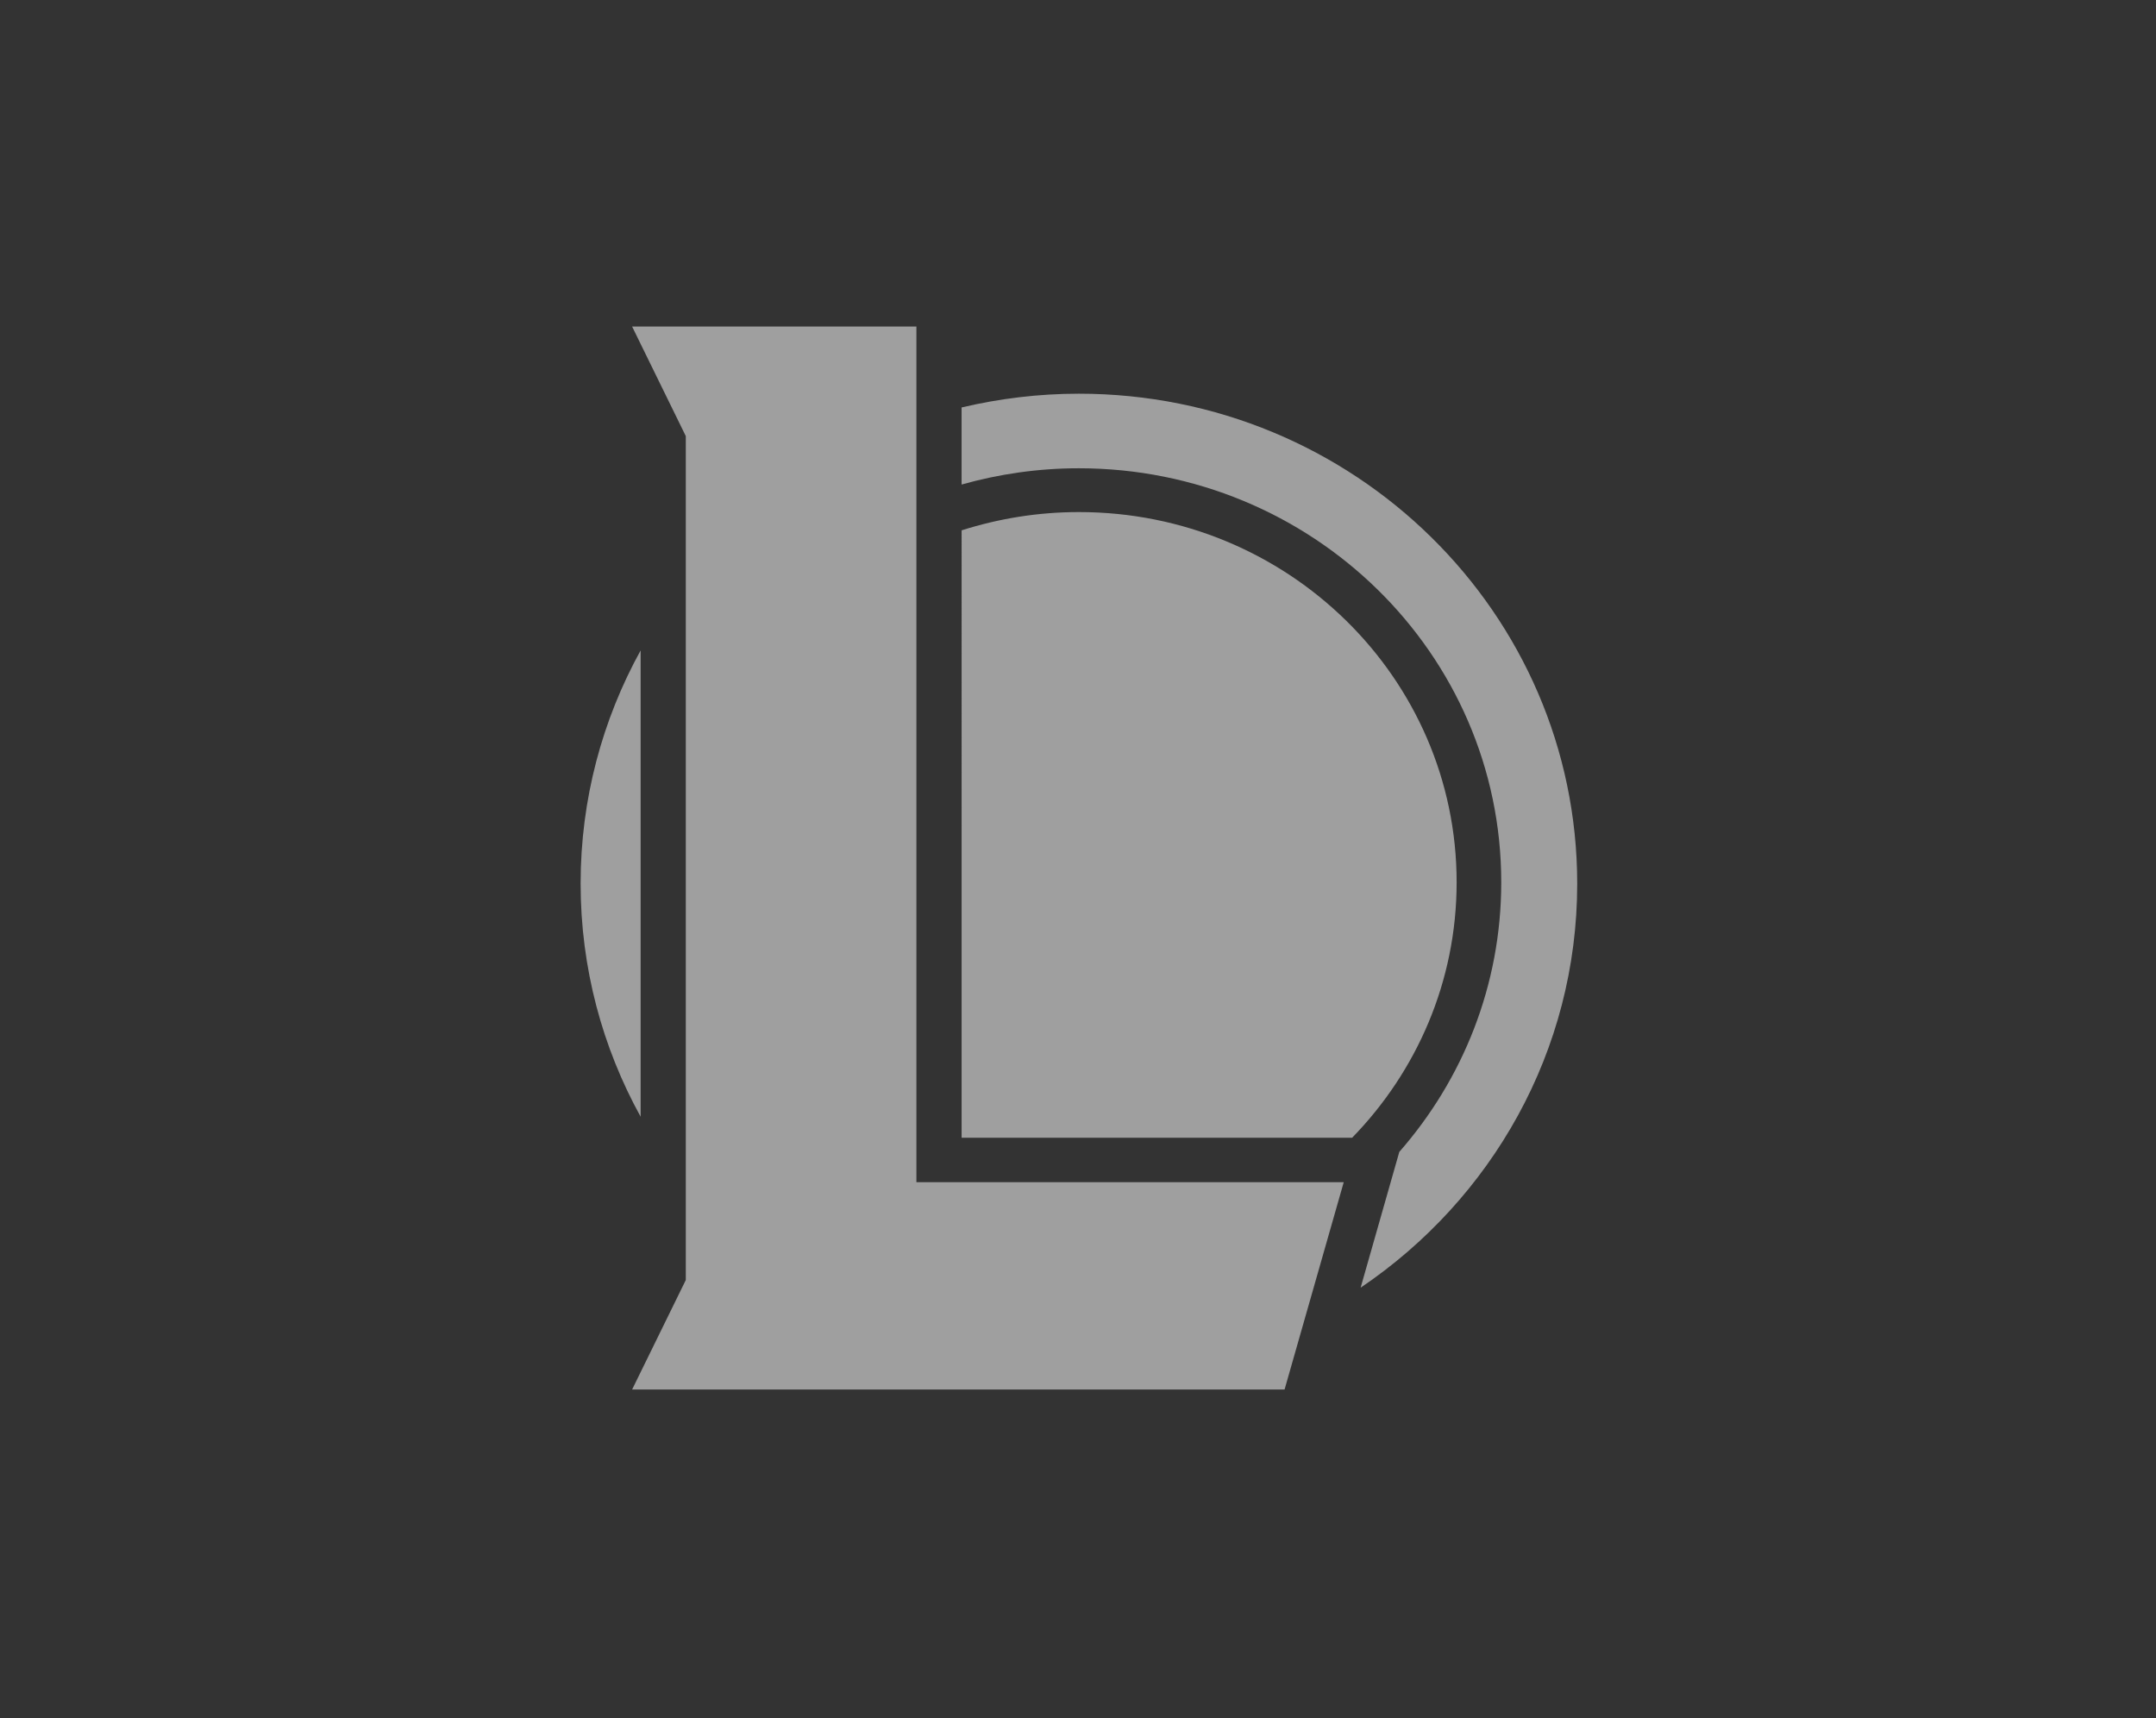 <?xml version="1.0" encoding="utf-8"?>
<!-- Generator: Adobe Illustrator 25.0.1, SVG Export Plug-In . SVG Version: 6.00 Build 0)  -->
<svg version="1.1" id="katman_1" xmlns="http://www.w3.org/2000/svg" xmlns:xlink="http://www.w3.org/1999/xlink" x="0px" y="0px"
	 viewBox="0 0 882.72 703.44" style="enable-background:new 0 0 882.72 703.44;" xml:space="preserve">
<rect x="0" y="0" width="882.72" height="703.44" fill="#333333" stroke="none"/>
<style type="text/css">
	.st0{clip-path:url(#SVGID_2_);}
	.st1{fill:rgba(255, 255, 255, 0.53)}
	.st2{fill:rgba(255, 255, 255, 0.53)}
</style>
<g>
	<defs>
		<rect id="SVGID_1_" x="237.72" y="133.68" width="408" height="435.2"/>
	</defs>
	<clipPath id="SVGID_2_">
		<use xlink:href="#SVGID_1_"  style="overflow:visible;"/>
	</clipPath>
	<g class="st0">
		<path class="st1" d="M262.29,266.28c-15.66,28.38-24.57,60.88-24.57,95.44s8.91,67.09,24.57,95.47V266.28z"/>
		<path class="st1" d="M441.72,161.18c-16.55,0-32.61,2-48.02,5.63v31.56c15.26-4.3,31.35-6.66,48.02-6.66
			c95.5,0,172.93,75.88,172.93,169.5c0,42.16-15.75,80.72-41.74,110.38l-4.93,17.3l-10.91,38.29
			c53.54-36.14,88.68-96.75,88.68-165.41C645.72,250.96,554.39,161.18,441.72,161.18z"/>
		<path class="st2" d="M393.7,465.8h156.47h3.42c26.48-27.2,42.79-64.03,42.79-104.59c0-83.72-69.23-151.57-154.65-151.57
			c-16.77,0-32.89,2.67-48.02,7.48V465.8z"/>
		<path class="st1" d="M375.2,133.68h-116.4l21.98,44.86v345.51l-21.98,44.83h267.13l24.23-84.9H375.2V133.68z"/>
	</g>
</g>
</svg>
